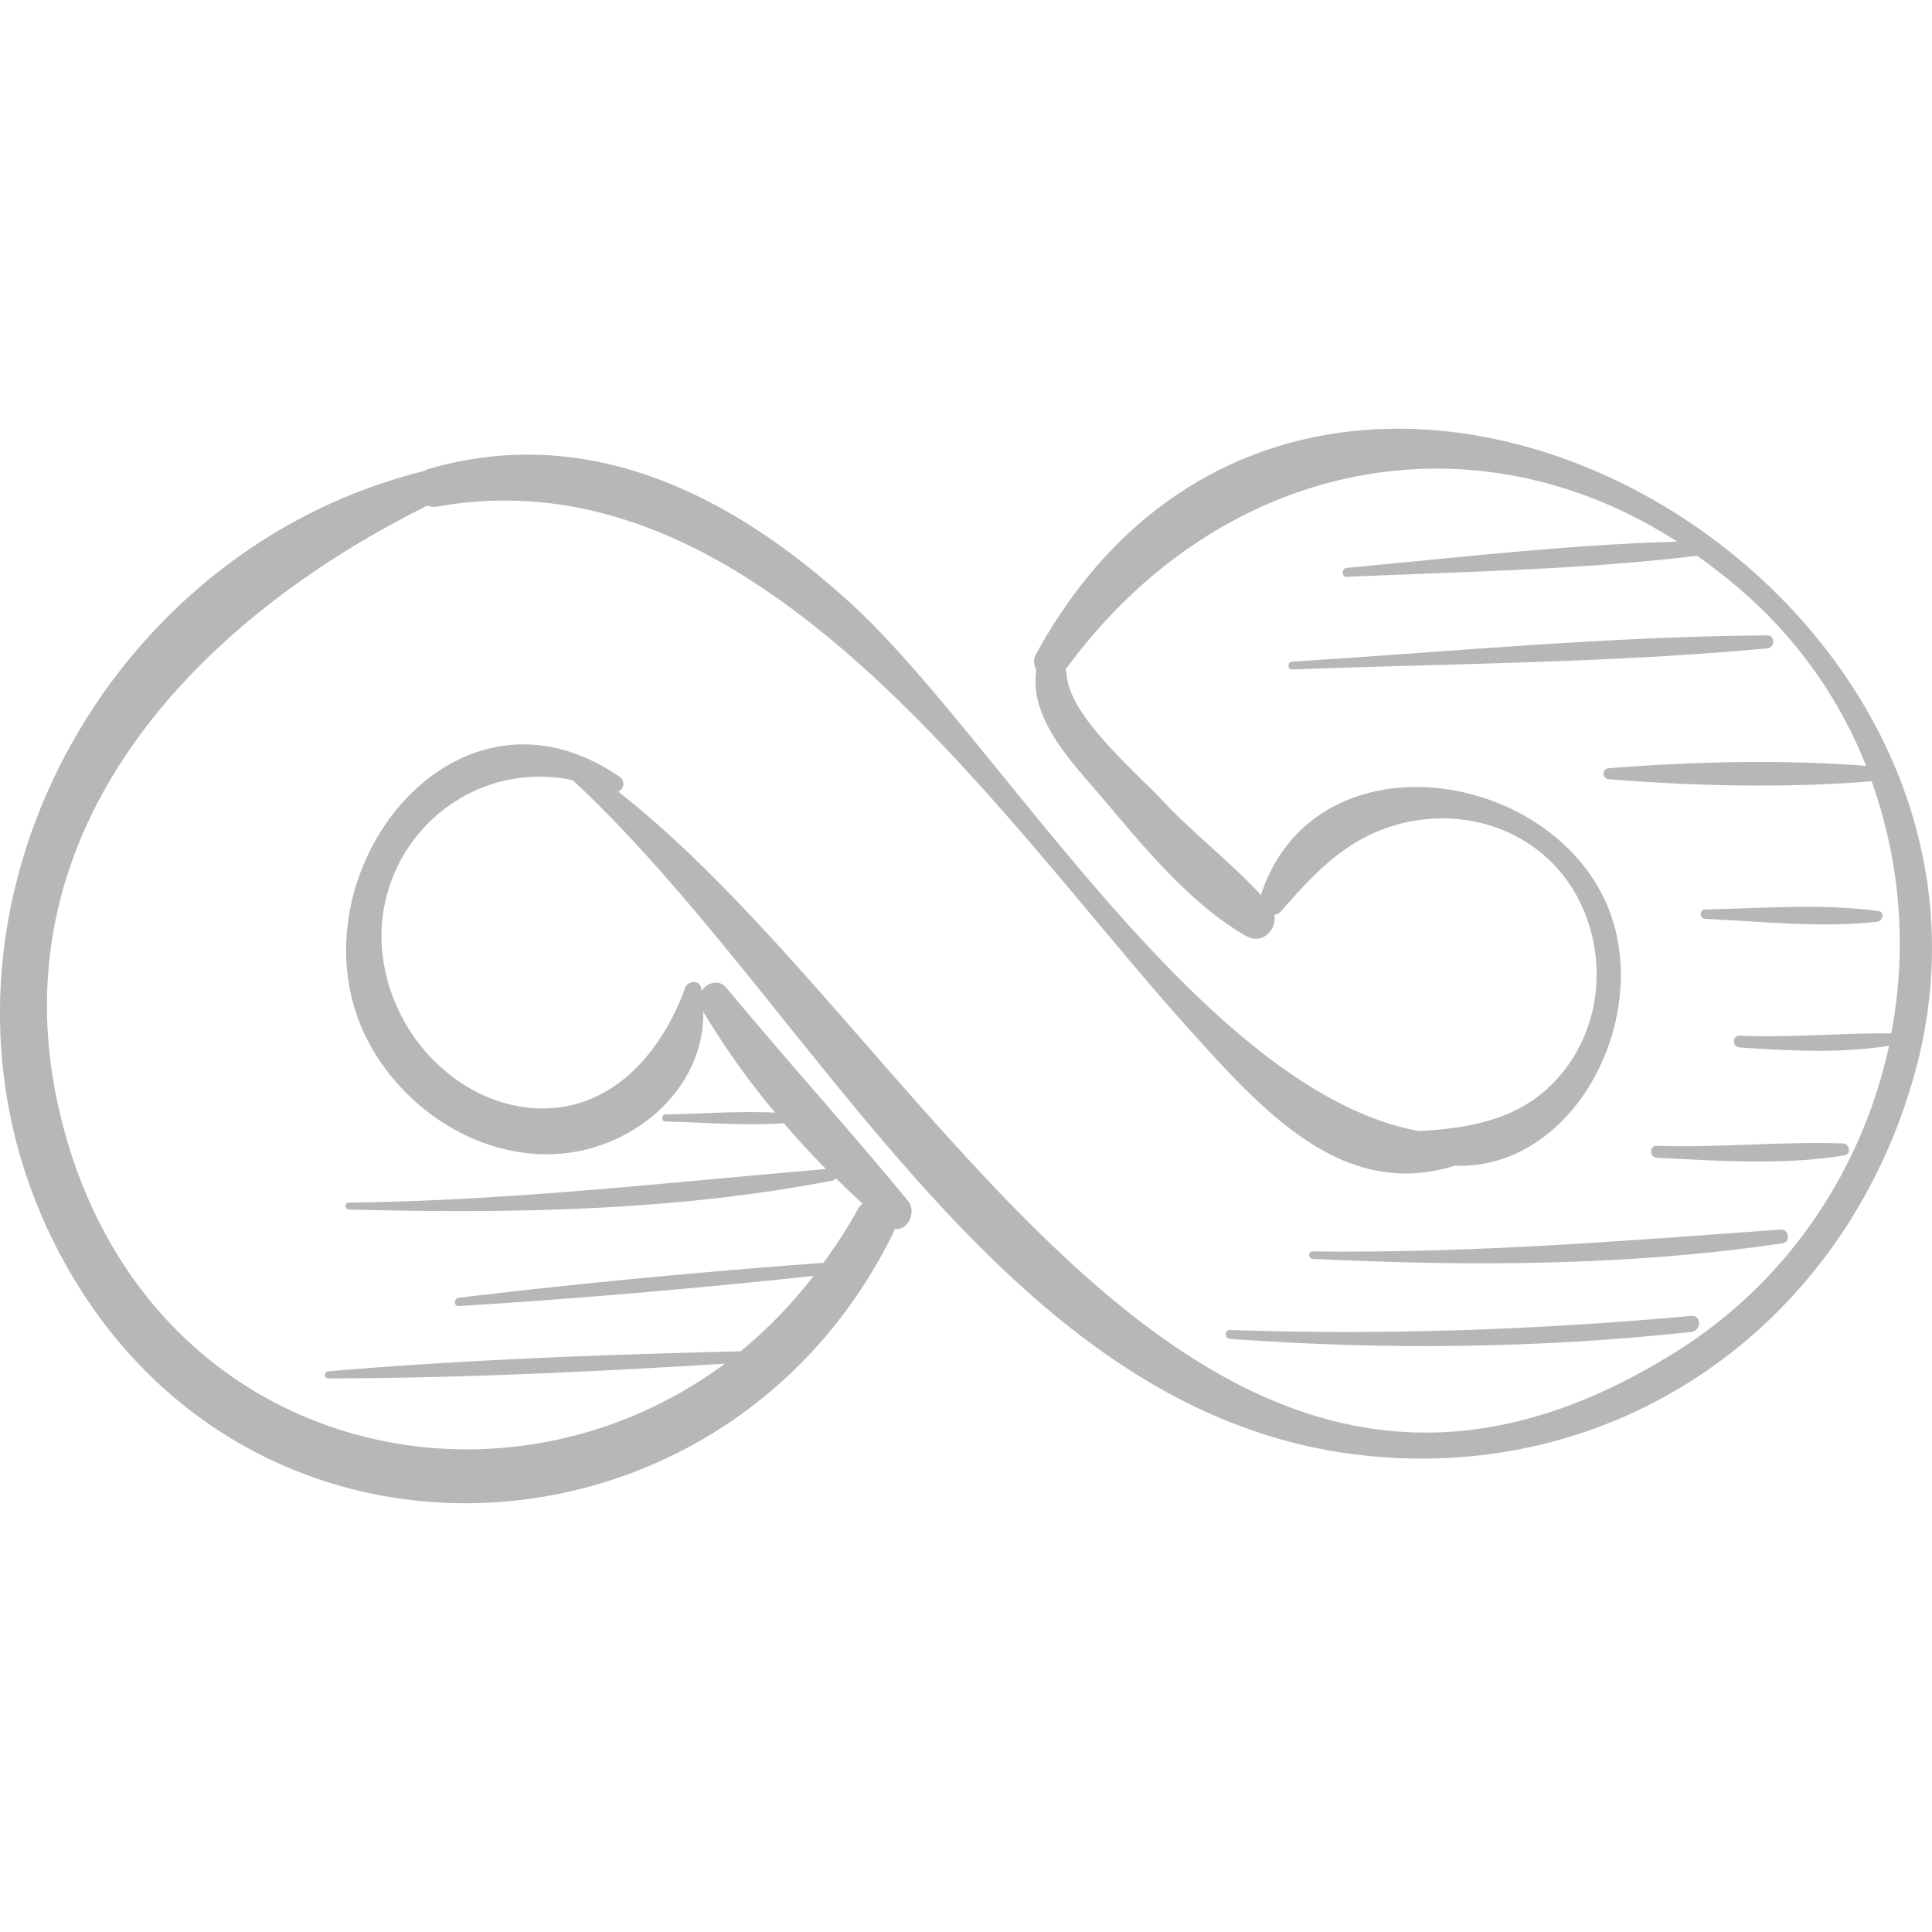 <svg xmlns="http://www.w3.org/2000/svg" viewBox="0 0 49.087 49.087"><g fill="#b7b7b7"><path d="M26.331 16.604a.389.389 0 0 0 .005.417c-.002.01-.008.015-.009.026-.176 1.264.974 2.386 1.737 3.292 1.021 1.212 2.201 2.641 3.587 3.438.422.242.793-.151.728-.536a.265.265 0 0 0 .165-.085c.854-.973 1.651-1.84 2.951-2.204 1.822-.51 3.775.222 4.633 1.938.648 1.295.583 2.903-.24 4.106-.94 1.373-2.324 1.657-3.841 1.742-5.498-1.022-10.704-9.979-14.382-13.363-3.02-2.778-6.691-4.659-10.807-3.451-.035.01-.058.03-.087.044-8.614 2.137-13.594 12.245-9.062 20.233 4.845 8.539 16.822 7.703 21.009-.923.01-.02.008-.039.016-.058.323.064.568-.427.335-.71-1.504-1.826-3.099-3.588-4.612-5.411-.195-.235-.498-.128-.636.082-.005-.027-.001-.053-.007-.08-.047-.22-.341-.18-.407 0-.581 1.602-1.809 3.082-3.659 3.061-1.614-.019-3.033-1.16-3.665-2.588-1.427-3.225 1.289-6.415 4.469-5.752 6.071 5.646 10.819 15.897 19.729 17.111 6.673.91 12.528-3.178 14.342-9.571 3.66-12.898-15.342-23.41-22.292-10.758zm21.721 9.651c-1.285-.01-2.564.112-3.854.059-.193-.008-.191.286 0 .299 1.243.084 2.557.156 3.798-.043-.672 3.095-2.514 5.96-5.42 7.78-12.144 7.608-18.852-7.968-26.868-14.235.138-.07.196-.268.024-.385-4.235-2.899-8.341 2.547-6.476 6.53.892 1.904 2.999 3.29 5.136 3.037 1.874-.222 3.51-1.731 3.475-3.593a20.154 20.154 0 0 0 1.826 2.565c-.922-.041-1.861.026-2.782.047-.115.003-.116.177 0 .179.984.023 1.991.108 2.973.046.011-.001.015-.009.025-.012.347.404.704.8 1.079 1.173-4.054.342-8.043.807-12.123.852-.113.001-.113.173 0 .176 4.067.108 8.284.042 12.29-.735a.126.126 0 0 0 .082-.058c.226.216.447.441.681.643a.551.551 0 0 0-.13.156c-.264.483-.559.926-.867 1.35-3.093.226-6.184.519-9.263.886-.131.016-.138.219 0 .211 3.009-.185 6.015-.445 9.013-.765a11.801 11.801 0 0 1-1.855 1.915c-3.492.086-6.993.212-10.474.509-.113.01-.117.18 0 .179 3.358-.004 6.721-.169 10.074-.373-5.824 4.313-14.681 2.181-16.825-6.083-1.89-7.285 3.251-12.734 9.266-15.717a.517.517 0 0 0 .26.022c8.188-1.458 14.266 7.911 19.082 13.265 1.921 2.135 3.941 4.363 6.761 3.483 3.146.115 5.155-4.015 3.783-6.817-1.648-3.365-7.395-4.075-8.707-.061-.773-.84-1.71-1.556-2.494-2.393-.705-.753-2.367-2.152-2.44-3.195a.364.364 0 0 0-.036-.132c3.894-5.332 10.319-6.625 15.547-3.259-2.792.081-5.612.409-8.389.667-.144.013-.149.235 0 .228 2.951-.131 5.962-.182 8.896-.535.583.416 1.155.875 1.699 1.413a11.482 11.482 0 0 1 2.595 3.925c-2.135-.165-4.426-.11-6.539.061-.178.014-.179.263 0 .278 2.158.174 4.504.231 6.678.052a12.21 12.21 0 0 1 .499 6.405z"/><path d="M42.972 33.434c-3.909.354-7.798.491-11.722.358-.146-.005-.143.215 0 .225 3.909.286 7.824.245 11.722-.175.257-.028.263-.432 0-.408zM45.252 31.239c-3.979.289-7.902.607-11.898.556-.123-.001-.121.184 0 .19 3.961.192 8.015.186 11.945-.398.197-.028.152-.362-.047-.348zM46.828 29.052c-1.571-.055-3.151.113-4.729.059-.197-.007-.196.296 0 .306 1.554.075 3.229.195 4.77-.064.176-.03.125-.295-.041-.301zM47.731 23.15c-1.423-.201-2.972-.071-4.406-.043-.154.003-.153.232 0 .239 1.421.064 2.956.237 4.37.073.137-.015.203-.245.036-.269zM44.896 16.143c-4.017.027-8.056.415-12.065.668-.125.008-.128.201 0 .197 4.012-.147 8.067-.163 12.065-.534.208-.019.216-.332 0-.331z"/></g></svg>